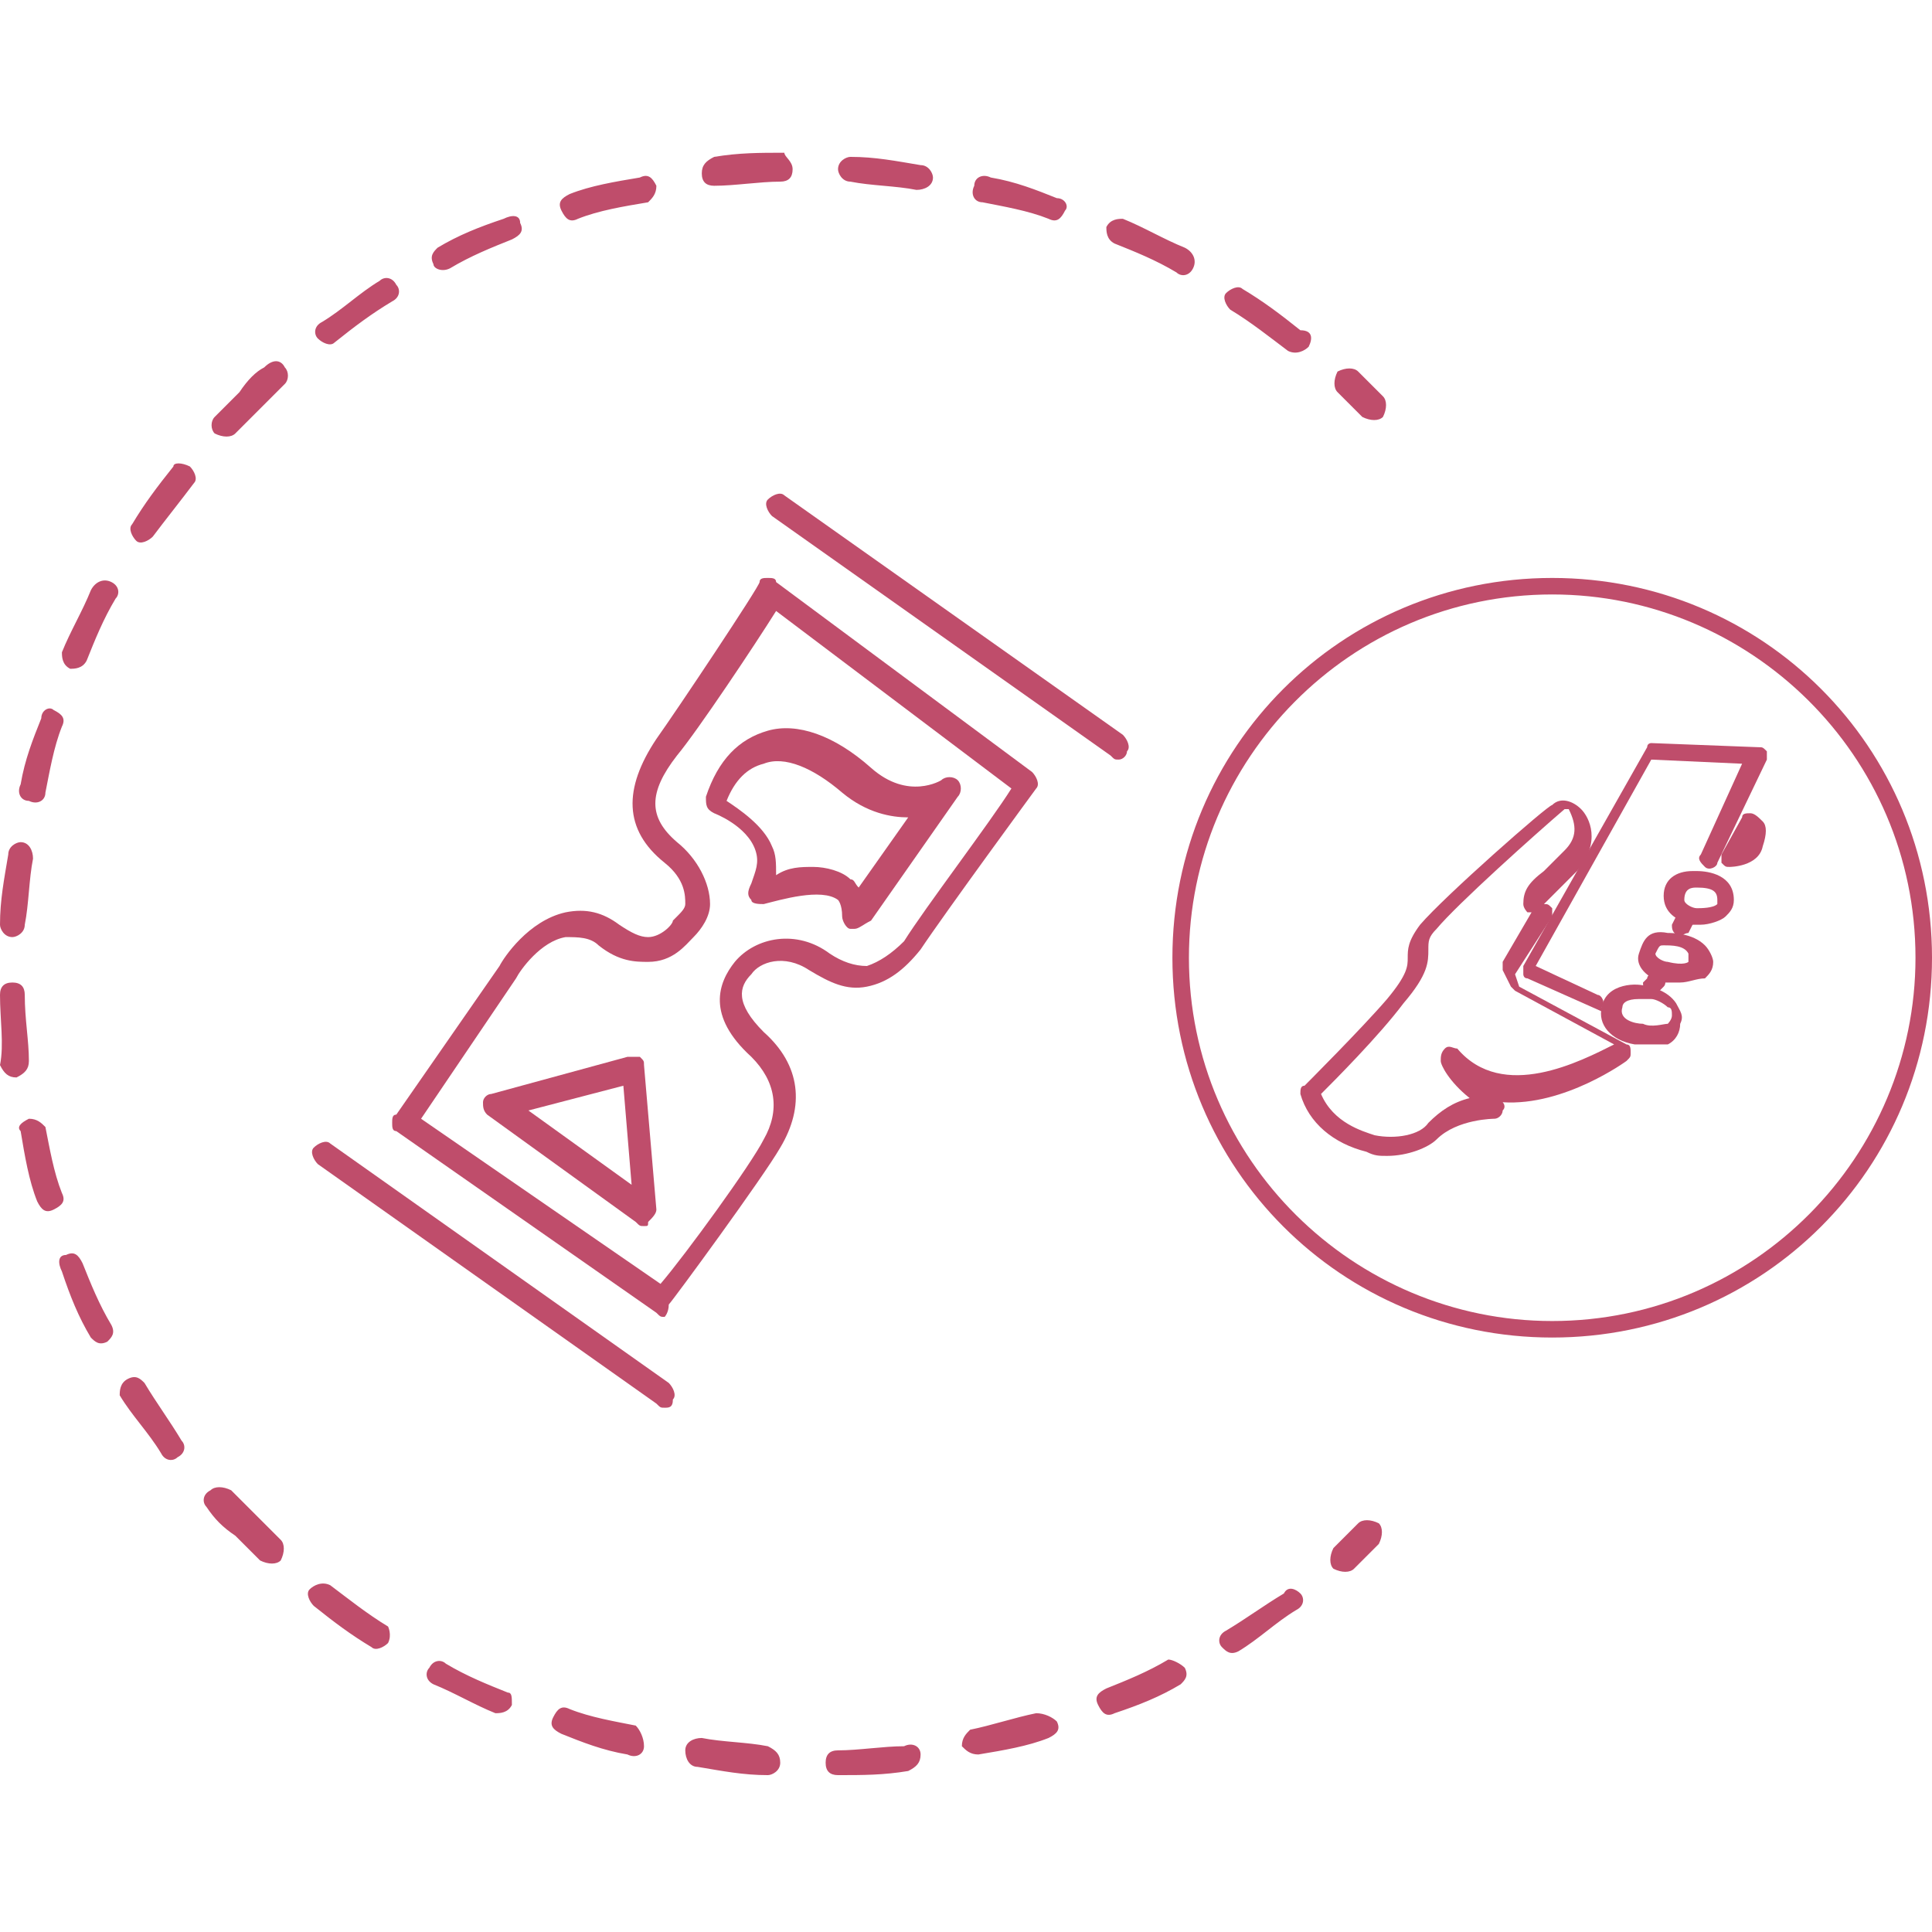 <?xml version="1.0" encoding="utf-8"?>
<!-- Generator: Adobe Illustrator 23.0.1, SVG Export Plug-In . SVG Version: 6.00 Build 0)  -->
<svg version="1.1" id="Layer_1" xmlns="http://www.w3.org/2000/svg" xmlns:xlink="http://www.w3.org/1999/xlink" x="0px" y="0px"
	 viewBox="0 0 46.8 46.8" style="enable-background:new 0 0 46.8 46.8;" xml:space="preserve">
<style type="text/css">
	.st0{fill-rule:evenodd;clip-rule:evenodd;fill:#BF4D6B;}
	.st1{fill:#BF4D6B;}
</style>
<g>
	<path class="st0" d="M32.9,9c0.2,0.2,0.4,0.4,0.6,0.6c0.1,0.1,0.1,0.3,0,0.5c-0.1,0.1-0.3,0.1-0.5,0c-0.2-0.2-0.4-0.4-0.6-0.6
		c-0.1-0.1-0.1-0.3,0-0.5C32.6,8.9,32.8,8.9,32.9,9z M31.7,8.4c-0.1,0.1-0.3,0.2-0.5,0.1c-0.4-0.3-0.9-0.7-1.4-1
		c-0.1-0.1-0.2-0.3-0.1-0.4c0.1-0.1,0.3-0.2,0.4-0.1c0.5,0.3,0.9,0.6,1.4,1C31.8,8,31.8,8.2,31.7,8.4z M28.9,6.5
		c-0.1,0.2-0.3,0.2-0.4,0.1c-0.5-0.3-1-0.5-1.5-0.7c-0.2-0.1-0.2-0.3-0.2-0.4c0.1-0.2,0.3-0.2,0.4-0.2c0.5,0.2,1,0.5,1.5,0.7
		C28.9,6.1,29,6.3,28.9,6.5z M25.8,5.1c-0.1,0.2-0.2,0.3-0.4,0.2c-0.5-0.2-1.1-0.3-1.6-0.4c-0.2,0-0.3-0.2-0.2-0.4
		c0-0.2,0.2-0.3,0.4-0.2c0.6,0.1,1.1,0.3,1.6,0.5C25.8,4.8,25.9,5,25.8,5.1z M22.6,4.3c0,0.2-0.2,0.3-0.4,0.3
		c-0.5-0.1-1.1-0.1-1.6-0.2c-0.2,0-0.3-0.2-0.3-0.3c0-0.2,0.2-0.3,0.3-0.3c0.6,0,1.1,0.1,1.7,0.2C22.5,4,22.6,4.2,22.6,4.3z
		 M19.2,4.1c0,0.2-0.1,0.3-0.3,0.3c-0.5,0-1.1,0.1-1.6,0.1c-0.2,0-0.3-0.1-0.3-0.3c0-0.2,0.1-0.3,0.3-0.4c0.6-0.1,1.1-0.1,1.7-0.1
		C19,3.8,19.2,3.9,19.2,4.1z M15.9,4.5c0,0.2-0.1,0.3-0.2,0.4C15.1,5,14.5,5.1,14,5.3c-0.2,0.1-0.3,0-0.4-0.2
		c-0.1-0.2,0-0.3,0.2-0.4c0.5-0.2,1.1-0.3,1.7-0.4C15.7,4.2,15.8,4.3,15.9,4.5z M12.6,5.4c0.1,0.2,0,0.3-0.2,0.4
		c-0.5,0.2-1,0.4-1.5,0.7c-0.2,0.1-0.4,0-0.4-0.1c-0.1-0.2,0-0.3,0.1-0.4c0.5-0.3,1-0.5,1.6-0.7C12.4,5.2,12.6,5.2,12.6,5.4z
		 M9.6,6.9C9.7,7,9.7,7.2,9.5,7.3C9,7.6,8.6,7.9,8.1,8.3C8,8.4,7.8,8.3,7.7,8.2C7.6,8.1,7.6,7.9,7.8,7.8c0.5-0.3,0.9-0.7,1.4-1
		C9.3,6.7,9.5,6.7,9.6,6.9z M6.9,8.9C7,9,7,9.2,6.9,9.3C6.7,9.5,6.5,9.7,6.3,9.9c-0.2,0.2-0.4,0.4-0.6,0.6c-0.1,0.1-0.3,0.1-0.5,0
		c-0.1-0.1-0.1-0.3,0-0.4c0.2-0.2,0.4-0.4,0.6-0.6C6,9.2,6.2,9,6.4,8.9C6.6,8.7,6.8,8.7,6.9,8.9z M33.4,36.9c0.1,0.1,0.1,0.3,0,0.5
		c-0.2,0.2-0.4,0.4-0.6,0.6c-0.1,0.1-0.3,0.1-0.5,0c-0.1-0.1-0.1-0.3,0-0.5c0.2-0.2,0.4-0.4,0.6-0.6C33,36.8,33.2,36.8,33.4,36.9z
		 M4.6,11.3c0.1,0.1,0.2,0.3,0.1,0.4c-0.3,0.4-0.7,0.9-1,1.3c-0.1,0.1-0.3,0.2-0.4,0.1c-0.1-0.1-0.2-0.3-0.1-0.4
		c0.3-0.5,0.6-0.9,1-1.4C4.2,11.2,4.4,11.2,4.6,11.3z M31.5,38.6c0.1,0.1,0.1,0.3-0.1,0.4c-0.5,0.3-0.9,0.7-1.4,1
		c-0.2,0.1-0.3,0-0.4-0.1c-0.1-0.1-0.1-0.3,0.1-0.4c0.5-0.3,0.9-0.6,1.4-0.9C31.2,38.4,31.4,38.5,31.5,38.6z M28.7,40.4
		c0.1,0.2,0,0.3-0.1,0.4c-0.5,0.3-1,0.5-1.6,0.7c-0.2,0.1-0.3,0-0.4-0.2c-0.1-0.2,0-0.3,0.2-0.4c0.5-0.2,1-0.4,1.5-0.7
		C28.4,40.2,28.6,40.3,28.7,40.4z M2.7,14.1c0.2,0.1,0.2,0.3,0.1,0.4c-0.3,0.5-0.5,1-0.7,1.5c-0.1,0.2-0.3,0.2-0.4,0.2
		c-0.2-0.1-0.2-0.3-0.2-0.4c0.2-0.5,0.5-1,0.7-1.5C2.3,14.1,2.5,14,2.7,14.1z M1.3,17.2c0.2,0.1,0.3,0.2,0.2,0.4
		c-0.2,0.5-0.3,1.1-0.4,1.6c0,0.2-0.2,0.3-0.4,0.2c-0.2,0-0.3-0.2-0.2-0.4c0.1-0.6,0.3-1.1,0.5-1.6C1,17.2,1.2,17.1,1.3,17.2z
		 M25.6,41.7c0.1,0.2,0,0.3-0.2,0.4c-0.5,0.2-1.1,0.3-1.7,0.4c-0.2,0-0.3-0.1-0.4-0.2c0-0.2,0.1-0.3,0.2-0.4
		c0.5-0.1,1.1-0.3,1.6-0.4C25.3,41.5,25.5,41.6,25.6,41.7z M22.3,42.5c0,0.2-0.1,0.3-0.3,0.4c-0.6,0.1-1.1,0.1-1.7,0.1
		c-0.2,0-0.3-0.1-0.3-0.3c0-0.2,0.1-0.3,0.3-0.3c0.5,0,1.1-0.1,1.6-0.1C22.1,42.2,22.3,42.3,22.3,42.5z M0.5,20.4
		c0.2,0,0.3,0.2,0.3,0.4c-0.1,0.5-0.1,1.1-0.2,1.6c0,0.2-0.2,0.3-0.3,0.3c-0.2,0-0.3-0.2-0.3-0.3c0-0.6,0.1-1.1,0.2-1.7
		C0.2,20.5,0.4,20.4,0.5,20.4z M0.3,23.8c0.2,0,0.3,0.1,0.3,0.3c0,0.6,0.1,1.1,0.1,1.6c0,0.2-0.1,0.3-0.3,0.4
		c-0.2,0-0.3-0.1-0.4-0.3C0.1,25.3,0,24.7,0,24.1C0,23.9,0.1,23.8,0.3,23.8z M18.9,42.7c0,0.2-0.2,0.3-0.3,0.3
		c-0.6,0-1.1-0.1-1.7-0.2c-0.2,0-0.3-0.2-0.3-0.4s0.2-0.3,0.4-0.3c0.5,0.1,1.1,0.1,1.6,0.2C18.8,42.4,18.9,42.5,18.9,42.7z
		 M0.7,27.1c0.2,0,0.3,0.1,0.4,0.2c0.1,0.5,0.2,1.1,0.4,1.6c0.1,0.2,0,0.3-0.2,0.4c-0.2,0.1-0.3,0-0.4-0.2c-0.2-0.5-0.3-1.1-0.4-1.7
		C0.4,27.3,0.5,27.2,0.7,27.1z M15.6,42.3c0,0.2-0.2,0.3-0.4,0.2c-0.6-0.1-1.1-0.3-1.6-0.5c-0.2-0.1-0.3-0.2-0.2-0.4
		c0.1-0.2,0.2-0.3,0.4-0.2c0.5,0.2,1.1,0.3,1.6,0.4C15.5,41.9,15.6,42.1,15.6,42.3z M1.6,30.4c0.2-0.1,0.3,0,0.4,0.2
		c0.2,0.5,0.4,1,0.7,1.5c0.1,0.2,0,0.3-0.1,0.4c-0.2,0.1-0.3,0-0.4-0.1c-0.3-0.5-0.5-1-0.7-1.6C1.4,30.6,1.4,30.4,1.6,30.4z
		 M12.4,41.3c-0.1,0.2-0.3,0.2-0.4,0.2c-0.5-0.2-1-0.5-1.5-0.7c-0.2-0.1-0.2-0.3-0.1-0.4c0.1-0.2,0.3-0.2,0.4-0.1
		c0.5,0.3,1,0.5,1.5,0.7C12.4,41,12.4,41.1,12.4,41.3z M3.1,33.4c0.2-0.1,0.3,0,0.4,0.1c0.3,0.5,0.6,0.9,0.9,1.4
		c0.1,0.1,0.1,0.3-0.1,0.4c-0.1,0.1-0.3,0.1-0.4-0.1c-0.3-0.5-0.7-0.9-1-1.4C2.9,33.7,2.9,33.5,3.1,33.4z M9.4,39.8
		c-0.1,0.1-0.3,0.2-0.4,0.1c-0.5-0.3-0.9-0.6-1.4-1c-0.1-0.1-0.2-0.3-0.1-0.4c0.1-0.1,0.3-0.2,0.5-0.1c0.4,0.3,0.9,0.7,1.4,1
		C9.4,39.4,9.5,39.6,9.4,39.8z M5.1,36.1c0.1-0.1,0.3-0.1,0.5,0c0.2,0.2,0.4,0.4,0.6,0.6c0.2,0.2,0.4,0.4,0.6,0.6
		c0.1,0.1,0.1,0.3,0,0.5c-0.1,0.1-0.3,0.1-0.5,0c-0.2-0.2-0.4-0.4-0.6-0.6C5.4,37,5.2,36.8,5,36.5C4.9,36.4,4.9,36.2,5.1,36.1z"/>
	<path class="st1" d="M27.1,18.4c-0.1,0-0.1,0-0.2-0.1l-8.2-5.8c-0.1-0.1-0.2-0.3-0.1-0.4c0.1-0.1,0.3-0.2,0.4-0.1l8.2,5.8
		c0.1,0.1,0.2,0.3,0.1,0.4C27.3,18.3,27.2,18.4,27.1,18.4z"/>
	<path class="st1" d="M16.1,34.1c-0.1,0-0.1,0-0.2-0.1l-8.2-5.8c-0.1-0.1-0.2-0.3-0.1-0.4c0.1-0.1,0.3-0.2,0.4-0.1l8.2,5.8
		c0.1,0.1,0.2,0.3,0.1,0.4C16.3,34.1,16.2,34.1,16.1,34.1z"/>
	<path class="st1" d="M16.1,31.9c-0.1,0-0.1,0-0.2-0.1l-6.3-4.4c-0.1,0-0.1-0.1-0.1-0.2c0-0.1,0-0.2,0.1-0.2l2.5-3.6
		c0.1-0.2,0.7-1.1,1.6-1.3c0.5-0.1,0.9,0,1.3,0.3c0.3,0.2,0.5,0.3,0.7,0.3c0.3,0,0.6-0.3,0.6-0.4c0,0,0.1-0.1,0.1-0.1
		c0.1-0.1,0.2-0.2,0.2-0.3c0-0.2,0-0.6-0.5-1c-1-0.8-1-1.8-0.2-3c0.5-0.7,2.5-3.7,2.5-3.8c0-0.1,0.1-0.1,0.2-0.1
		c0.1,0,0.2,0,0.2,0.1l6.2,4.6c0.1,0.1,0.2,0.3,0.1,0.4c0,0-2.2,3-2.8,3.9c-0.4,0.5-0.8,0.8-1.3,0.9c-0.5,0.1-0.9-0.1-1.4-0.4
		c-0.6-0.4-1.2-0.2-1.4,0.1c-0.3,0.3-0.4,0.7,0.3,1.4c0.9,0.8,1,1.8,0.4,2.8c-0.4,0.7-2.6,3.7-2.7,3.8
		C16.2,31.8,16.1,31.9,16.1,31.9z M10.2,27.1l5.8,4c0.6-0.7,2.2-2.9,2.5-3.5c0.4-0.7,0.3-1.4-0.3-2c-1.1-1-0.8-1.8-0.4-2.3
		c0.5-0.6,1.5-0.8,2.3-0.2c0.3,0.2,0.6,0.3,0.9,0.3c0.3-0.1,0.6-0.3,0.9-0.6c0.5-0.8,2.1-2.9,2.6-3.7l-5.7-4.3
		c-0.5,0.8-1.9,2.9-2.4,3.5c-0.7,0.9-0.7,1.5,0,2.1c0.5,0.4,0.8,1,0.8,1.5c0,0.3-0.2,0.6-0.4,0.8c-0.2,0.2-0.5,0.6-1.1,0.6
		c-0.3,0-0.7,0-1.2-0.4c-0.2-0.2-0.5-0.2-0.8-0.2c-0.6,0.1-1.1,0.8-1.2,1L10.2,27.1z"/>
	<path class="st1" d="M20.7,22.5c0,0-0.1,0-0.1,0c-0.1,0-0.2-0.2-0.2-0.3c0-0.3-0.1-0.4-0.1-0.4c-0.4-0.3-1.4,0-1.8,0.1
		c-0.1,0-0.3,0-0.3-0.1c-0.1-0.1-0.1-0.2,0-0.4c0.1-0.3,0.2-0.5,0.1-0.8c-0.2-0.6-1-0.9-1-0.9c-0.2-0.1-0.2-0.2-0.2-0.4
		c0.3-0.9,0.8-1.4,1.5-1.6c0.7-0.2,1.6,0.1,2.5,0.9c0.9,0.8,1.7,0.3,1.7,0.3c0.1-0.1,0.3-0.1,0.4,0c0.1,0.1,0.1,0.3,0,0.4l-2.1,3
		C20.9,22.4,20.8,22.5,20.7,22.5z M19.7,21c0.3,0,0.7,0.1,0.9,0.3c0.1,0,0.1,0.1,0.2,0.2l1.2-1.7c-0.4,0-1-0.1-1.6-0.6
		c-0.7-0.6-1.4-0.9-1.9-0.7c-0.4,0.1-0.7,0.4-0.9,0.9c0.3,0.2,0.9,0.6,1.1,1.1c0.1,0.2,0.1,0.4,0.1,0.7C19.1,21,19.4,21,19.7,21z"/>
	<path class="st1" d="M15.6,29.7c-0.1,0-0.1,0-0.2-0.1L11.8,27c-0.1-0.1-0.1-0.2-0.1-0.3c0-0.1,0.1-0.2,0.2-0.2l3.3-0.9
		c0.1,0,0.2,0,0.3,0c0.1,0.1,0.1,0.1,0.1,0.2l0.3,3.5c0,0.1-0.1,0.2-0.2,0.3C15.7,29.7,15.7,29.7,15.6,29.7z M12.8,26.9l2.5,1.8
		l-0.2-2.4L12.8,26.9z"/>
	<path class="st1" d="M33.6,28c-0.2,0-0.3,0-0.5-0.1c-0.8-0.2-1.4-0.7-1.6-1.4c0-0.1,0-0.2,0.1-0.2c0,0,1.4-1.4,2-2.1
		c0.5-0.6,0.5-0.8,0.5-1c0-0.2,0-0.4,0.3-0.8c0.6-0.7,3.1-2.9,3.2-2.9c0,0,0,0,0,0c0.2-0.2,0.5-0.1,0.7,0.1c0.2,0.2,0.5,0.8-0.1,1.5
		c-0.2,0.2-0.4,0.4-0.5,0.5c-0.1,0.1-0.2,0.2-0.3,0.3c0.1,0,0.1,0,0.2,0.1c0,0.1,0,0.2,0,0.2l-0.9,1.4l0.1,0.3l2.6,1.4
		c0.1,0,0.1,0.1,0.1,0.2c0,0.1,0,0.1-0.1,0.2c0,0-1.5,1.1-3,1c0,0,0.1,0.1,0,0.2c0,0.1-0.1,0.2-0.2,0.2c0,0-0.9,0-1.4,0.5
		C34.6,27.8,34.1,28,33.6,28z M32,26.5c0.3,0.7,1,0.9,1.3,1c0.5,0.1,1.1,0,1.3-0.3c0.3-0.3,0.6-0.5,1-0.6c-0.5-0.4-0.7-0.8-0.7-0.9
		c0-0.1,0-0.2,0.1-0.3c0.1-0.1,0.2,0,0.3,0c1.1,1.3,3,0.3,3.8-0.1l-2.4-1.3c0,0-0.1-0.1-0.1-0.1l-0.2-0.4c0-0.1,0-0.1,0-0.2l0.7-1.2
		c0,0,0,0-0.1,0c0,0-0.1-0.1-0.1-0.2c0-0.3,0.1-0.5,0.5-0.8c0.1-0.1,0.3-0.3,0.5-0.5c0.3-0.3,0.3-0.6,0.1-1c0,0,0,0-0.1,0
		c-0.7,0.6-2.6,2.3-3.1,2.9c-0.2,0.2-0.2,0.3-0.2,0.5c0,0.3,0,0.6-0.6,1.3C33.4,25.1,32.3,26.2,32,26.5z"/>
	<path class="st1" d="M38.8,24.5C38.8,24.5,38.7,24.5,38.8,24.5L37,23.7c-0.1,0-0.1-0.1-0.1-0.1c0-0.1,0-0.1,0-0.2l3-5.3
		C39.9,18,40,18,40,18l2.6,0.1c0.1,0,0.1,0,0.2,0.1c0,0.1,0,0.1,0,0.2l-1.2,2.5c0,0.1-0.2,0.2-0.3,0.1c-0.1-0.1-0.2-0.2-0.1-0.3
		l1-2.2l-2.2-0.1l-2.8,5l1.5,0.7c0.1,0,0.2,0.2,0.1,0.3C38.9,24.4,38.9,24.5,38.8,24.5z"/>
	<path class="st1" d="M40.7,22.7C40.6,22.7,40.6,22.7,40.7,22.7c-0.2-0.1-0.2-0.2-0.2-0.3l0.1-0.2c0-0.1,0.2-0.2,0.3-0.1
		c0.1,0,0.2,0.2,0.1,0.3l-0.1,0.2C40.8,22.6,40.7,22.7,40.7,22.7z"/>
	<path class="st1" d="M40,24.1C40,24.1,40,24.1,40,24.1c-0.2-0.1-0.2-0.2-0.2-0.3l0.1-0.1c0-0.1,0.2-0.2,0.3-0.1
		c0.1,0,0.2,0.2,0.1,0.3l-0.1,0.1C40.2,24,40.1,24.1,40,24.1z"/>
	<path class="st1" d="M40,25.3c-0.1,0-0.3,0-0.4,0c-0.6-0.1-0.9-0.5-0.8-0.9c0.1-0.6,0.9-0.6,1.1-0.5c0,0,0,0,0,0
		c0.1,0,0.5,0.1,0.7,0.4c0.1,0.2,0.2,0.3,0.1,0.5c0,0.2-0.1,0.4-0.3,0.5C40.4,25.3,40.2,25.3,40,25.3z M39.7,24.2
		c-0.3,0-0.4,0.1-0.4,0.2c-0.1,0.3,0.3,0.4,0.5,0.4c0.2,0.1,0.5,0,0.6,0c0,0,0.1-0.1,0.1-0.2c0-0.1,0-0.2-0.1-0.2
		c-0.1-0.1-0.3-0.2-0.4-0.2C39.8,24.2,39.7,24.2,39.7,24.2z"/>
	<path class="st1" d="M40.7,23.8c-0.1,0-0.2,0-0.4,0c-0.4-0.1-0.7-0.4-0.6-0.7c0.1-0.3,0.2-0.6,0.7-0.5c0.1,0,0.6,0,0.9,0.3
		c0.1,0.1,0.2,0.3,0.2,0.4c0,0.2-0.1,0.3-0.2,0.4C41.1,23.7,40.9,23.8,40.7,23.8z M40.3,22.9c-0.1,0-0.1,0-0.2,0.2
		c0,0.1,0.2,0.2,0.3,0.2c0.4,0.1,0.5,0,0.5,0c0,0,0,0,0-0.1c0-0.1,0-0.1,0-0.1C40.8,22.9,40.5,22.9,40.3,22.9
		C40.3,22.9,40.3,22.9,40.3,22.9z"/>
	<path class="st1" d="M41.2,22.4C41.2,22.4,41.1,22.4,41.2,22.4c-0.1,0-0.2,0-0.2,0c-0.4-0.1-0.7-0.3-0.7-0.7c0-0.4,0.3-0.6,0.7-0.6
		c0,0,0,0,0,0l0.1,0c0.3,0,0.9,0.1,0.9,0.7c0,0.2-0.1,0.3-0.2,0.4C41.7,22.3,41.4,22.4,41.2,22.4z M41.1,21.5c-0.1,0-0.3,0-0.3,0.3
		c0,0.1,0.2,0.2,0.3,0.2c0.1,0,0.4,0,0.5-0.1c0,0,0,0,0-0.1C41.6,21.6,41.5,21.5,41.1,21.5L41.1,21.5z"/>
	<path class="st1" d="M41.9,21c-0.1,0-0.1,0-0.2-0.1c0-0.1,0-0.1,0-0.2l0.5-0.9c0-0.1,0.1-0.1,0.2-0.1c0.1,0,0.2,0.1,0.3,0.2
		c0.1,0.1,0.1,0.3,0,0.6C42.6,21,41.9,21,41.9,21z"/>
	<path class="st1" d="M37.6,32.4c-5.1,0-9.2-4.1-9.2-9.2c0-5.1,4.1-9.2,9.2-9.2c5.1,0,9.2,4.1,9.2,9.2
		C46.8,28.3,42.7,32.4,37.6,32.4z M37.6,14.4c-4.9,0-8.8,4-8.8,8.8c0,4.9,4,8.8,8.8,8.8c4.9,0,8.8-4,8.8-8.8
		C46.4,18.3,42.4,14.4,37.6,14.4z"/>
</g>
</svg>
